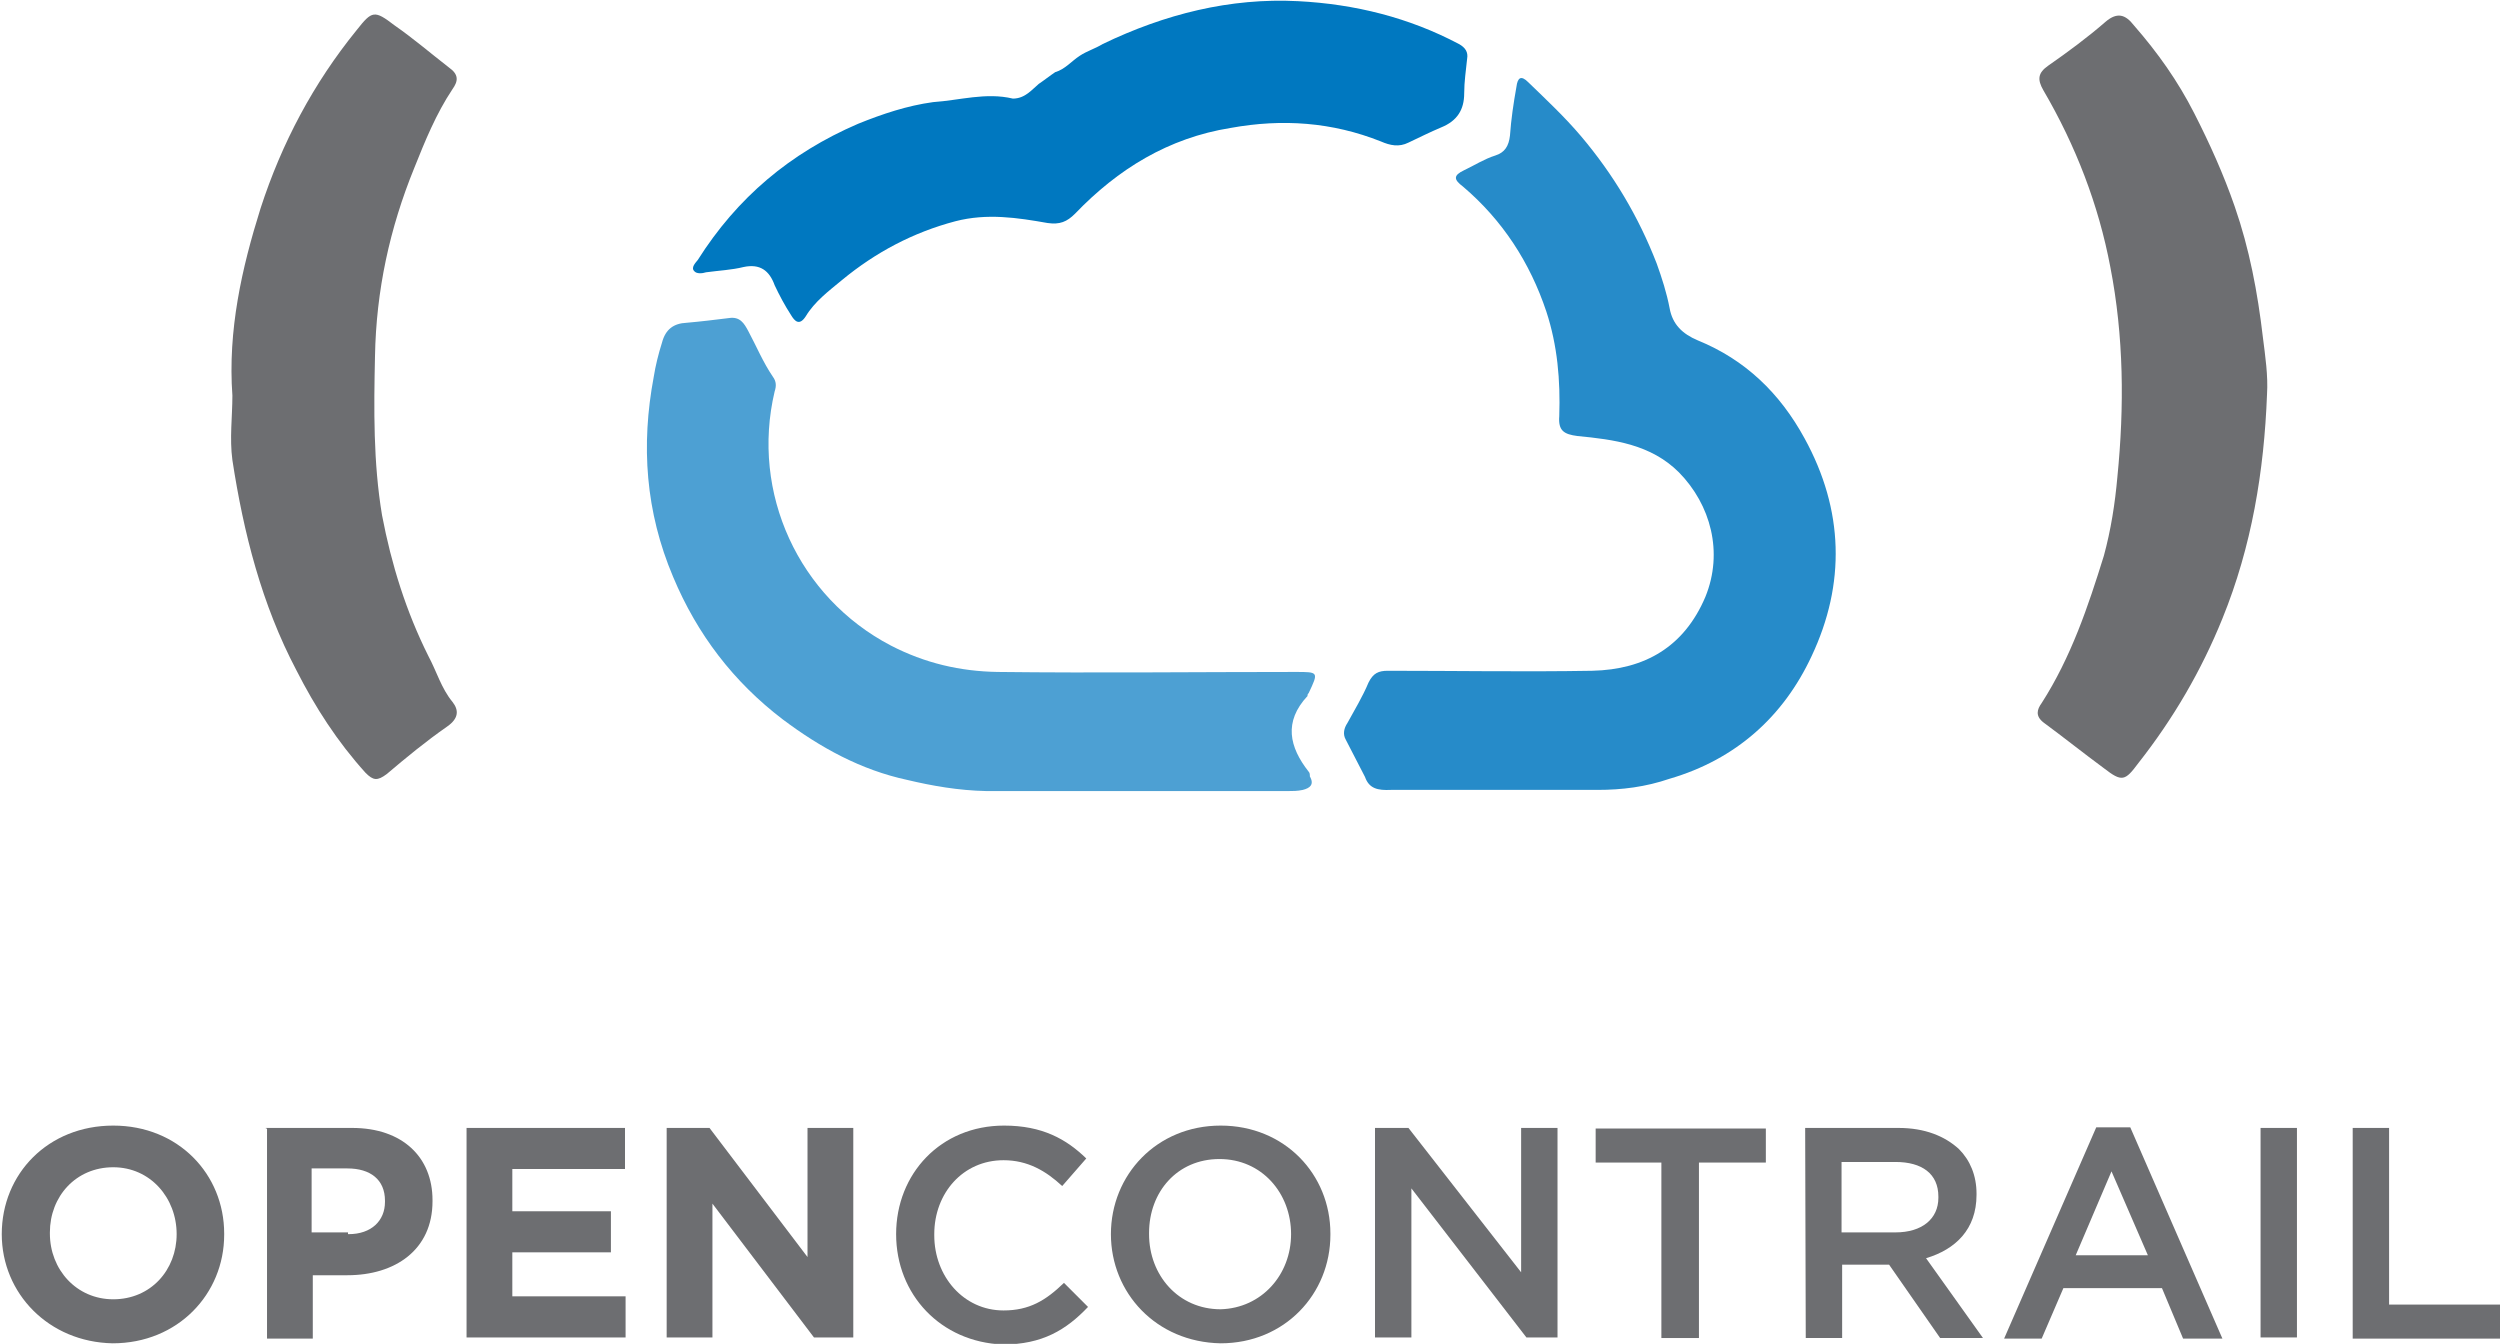 <?xml version="1.0" encoding="UTF-8" standalone="yes"?>
<svg version="1.1" id="Layer_1" xmlns="http://www.w3.org/2000/svg" xmlns:xlink="http://www.w3.org/1999/xlink" x="0px" y="0px" viewBox="3 2 426 229" style="enable-background:new 0 0 432 234;" xml:space="preserve">
  <style type="text/css">
	.st0{fill:#268BC9;}
	.st1{fill:#4DA0D3;}
	.st2{fill:#6D6E71;}
	.st3{fill:#0078C0;}
</style>
  <g>
    <path class="st0" d="M235.6,134.4c-1.1-2.2-2.2-4.2-3.3-6.4c-0.5-0.9-0.3-1.9,0.3-2.8c1.2-2.2,2.6-4.5,3.6-6.9c0.8-1.6,1.7-2,3.3-2&#xA;&#x9;&#x9;c11.5,0,23.2,0.2,34.8,0c9-0.2,15.7-4.1,19.3-12.6c3.1-7.6,0.9-15.7-4.5-21.2c-4.8-4.8-11.1-5.6-17.3-6.2c-2.3-0.3-3.3-0.9-3.1-3.4&#xA;&#x9;&#x9;c0.2-6.1-0.3-12-2.2-17.8c-2.8-8.4-7.5-15.6-14.2-21.3c-1.6-1.2-1.7-1.9,0.2-2.8c1.7-0.8,3.4-1.9,5.3-2.5c1.6-0.5,2.3-1.6,2.5-3.4&#xA;&#x9;&#x9;c0.2-2.8,0.6-5.5,1.1-8.3c0.2-1.6,0.8-2,2-0.8c3.1,3,6.2,5.9,9,9.2c5.5,6.5,9.8,13.7,12.9,21.7c0.9,2.5,1.7,5,2.2,7.6&#xA;&#x9;&#x9;c0.5,2.8,2.2,4.4,4.8,5.5c8.1,3.3,14,9,18.2,16.7c6.7,12.2,7,24.8,1.2,37.1c-4.8,10.3-12.9,17.6-24.2,20.9&#xA;&#x9;&#x9;c-4.1,1.4-8.1,1.9-12.3,1.9c-11.7,0-23.5,0-35.2,0C237.8,136.7,236.3,136.4,235.6,134.4z"/>
    <path class="st1" d="M157.6,134.9c-7.9-1.7-14.8-5.5-21.2-10.3c-8.4-6.4-14.6-14.5-18.7-24.3c-4.7-11.1-5.5-22.4-3.3-34.1&#xA;&#x9;&#x9;c0.3-1.9,0.8-3.9,1.4-5.8c0.6-2.3,2-3.3,4.2-3.4c2.3-0.2,4.8-0.5,7.2-0.8c1.9-0.3,2.6,0.9,3.3,2.2c1.4,2.6,2.5,5.3,4.2,7.8&#xA;&#x9;&#x9;c0.6,0.8,0.6,1.6,0.3,2.5c-4.1,17.3,4.1,35.1,19.8,43.3c5.8,3,11.8,4.4,18.2,4.5c17,0.2,34,0,50.8,0c3.9,0,3.9,0,2.2,3.6&#xA;&#x9;&#x9;c-0.2,0.2-0.2,0.3-0.2,0.5c-4.1,4.4-3.1,8.7,0.2,12.9c0.2,0.2,0.2,0.5,0.2,0.8c0.8,1.4,0,2-1.2,2.3c-0.9,0.2-1.7,0.2-2.6,0.2&#xA;&#x9;&#x9;c-17.1,0-34.1,0-51.3,0C166.3,136.7,161.8,135.9,157.6,134.9z"/>
    <path class="st2" d="M389.3,69.2c-0.5,13.1-2.6,25.9-7.6,38.2c-3.6,8.9-8.4,17.1-14.3,24.6c-2.3,3.1-2.8,3.3-5.9,0.9&#xA;&#x9;&#x9;c-3.4-2.5-6.9-5.3-10.3-7.8c-1.4-1.1-1.1-2.2-0.3-3.3c5-7.8,7.9-16.4,10.6-25.1c1.2-4.4,1.9-8.9,2.3-13.4c1.2-12,1.1-24-1.2-35.8&#xA;&#x9;&#x9;c-2-10.6-5.9-20.7-11.4-30.1c-1.1-1.9-0.9-3,0.8-4.2c3.3-2.3,6.7-4.8,9.8-7.5c2-1.7,3.4-1.2,4.8,0.6c4.1,4.7,7.5,9.5,10.3,15&#xA;&#x9;&#x9;c2.6,5.1,5,10.4,6.9,15.9c2.5,7.2,3.9,14.6,4.8,22.3C389,62.7,389.5,66,389.3,69.2z"/>
    <path class="st2" d="M42.6,69.4c-0.8-11.1,1.6-21.7,4.8-31.9c3.6-11.1,9-21.3,16.4-30.4c2.6-3.3,3-3.4,6.4-0.8&#xA;&#x9;&#x9;c3.3,2.3,6.2,4.8,9.3,7.2c1.7,1.2,1.6,2.3,0.6,3.7c-2.8,4.2-4.7,8.9-6.5,13.4c-4.2,10.3-6.5,20.9-6.7,32.1&#xA;&#x9;&#x9;c-0.2,9-0.3,18.1,1.2,27.1c1.6,8.4,4.1,16.4,7.9,24c1.4,2.6,2.2,5.5,4.1,7.8c1.1,1.4,1.1,2.8-0.9,4.2c-3.6,2.5-7,5.3-10.3,8.1&#xA;&#x9;&#x9;c-1.6,1.2-2.3,1.1-3.6-0.2c-4.8-5.3-8.6-11.2-11.8-17.5c-5.9-11.2-9-23.4-10.9-35.8C42.1,76.7,42.6,73,42.6,69.4z"/>
    <path class="st3" d="M180,16.3c0.9-0.6,1.9-1.4,2.8-2c1.7-0.5,2.8-1.9,4.2-2.8l0,0c1.2-0.8,2.6-1.2,3.9-2&#xA;&#x9;&#x9;c10.6-5.1,21.7-7.9,33.3-7.3c9.7,0.5,18.9,2.8,27.4,7.3c1.1,0.6,1.6,1.4,1.4,2.5c-0.2,2-0.5,3.9-0.5,5.9c0,2.8-1.2,4.7-3.9,5.8&#xA;&#x9;&#x9;c-1.9,0.8-3.7,1.7-5.6,2.6c-1.6,0.8-3.1,0.5-4.7-0.2c-8.3-3.3-16.8-3.9-25.6-2.3c-10.6,1.7-19.2,7-26.5,14.6&#xA;&#x9;&#x9;c-1.4,1.4-2.6,1.9-4.7,1.6c-5.1-0.9-10.3-1.7-15.7-0.3c-7.2,1.9-13.6,5.3-19.3,10c-2.3,1.9-4.7,3.7-6.2,6.2&#xA;&#x9;&#x9;c-1.1,1.7-1.9,0.8-2.5-0.2c-1.1-1.7-2-3.4-2.8-5.1c-0.9-2.5-2.5-3.7-5.3-3.1c-2,0.5-4.2,0.6-6.4,0.9c-0.6,0.2-1.6,0.3-2-0.2&#xA;&#x9;&#x9;c-0.6-0.6,0.2-1.4,0.6-1.9c6.7-10.6,15.7-18.2,27.3-23.2c4.2-1.7,8.4-3.1,12.8-3.7c4.5-0.3,9-1.7,13.6-0.6&#xA;&#x9;&#x9;C177.7,18.8,178.9,17.2,180,16.3z"/>
  </g>
  <g>
    <path class="st2" d="M3.3,212.3L3.3,212.3c0-10.3,7.9-18.5,19-18.5s18.9,8.3,18.9,18.4v0.2c0,10.1-7.9,18.5-19,18.5&#xA;&#x9;&#x9;C11.3,230.7,3.3,222.4,3.3,212.3z M33.1,212.3L33.1,212.3c0-6.2-4.5-11.4-10.8-11.4c-6.4,0-10.8,5-10.8,11.1v0.2&#xA;&#x9;&#x9;c0,6.1,4.5,11.2,10.8,11.2C28.7,223.4,33.1,218.4,33.1,212.3z"/>
    <path class="st2" d="M48.3,194.2H63c8.6,0,13.7,5,13.7,12.3v0.2c0,8.3-6.4,12.6-14.5,12.6h-5.9v10.8h-7.8v-35.8H48.3z M62.4,212.3&#xA;&#x9;&#x9;c3.9,0,6.2-2.3,6.2-5.5v-0.2c0-3.6-2.5-5.5-6.4-5.5h-6.1v10.9h6.2V212.3z"/>
    <path class="st2" d="M82.5,194.2h27v7H90.3v7.2h16.8v7H90.3v7.5h19.3v7H82.5V194.2z"/>
    <path class="st2" d="M116.6,194.2h7.3l16.7,22v-22h7.8v35.7h-6.7l-17.3-22.8v22.8h-7.8C116.6,229.9,116.6,194.2,116.6,194.2z"/>
    <path class="st2" d="M155.7,212.3L155.7,212.3c0-10.3,7.6-18.5,18.4-18.5c6.5,0,10.6,2.3,14,5.6l-4.1,4.7c-2.8-2.6-5.9-4.4-10-4.4&#xA;&#x9;&#x9;c-6.9,0-11.8,5.6-11.8,12.6v0.2c0,7,5,12.8,11.8,12.8c4.4,0,7.2-1.7,10.3-4.7l4.1,4.1c-3.7,3.9-7.8,6.4-14.5,6.4&#xA;&#x9;&#x9;C163.3,230.7,155.7,222.6,155.7,212.3z"/>
    <path class="st2" d="M192.3,212.3L192.3,212.3c0-10.1,7.8-18.5,18.7-18.5s18.7,8.3,18.7,18.4v0.2c0,10.1-7.8,18.5-18.7,18.5&#xA;&#x9;&#x9;C200,230.7,192.3,222.3,192.3,212.3z M223,212.3L223,212.3c0-7-5-12.8-12.2-12.8s-12,5.6-12,12.6v0.2c0,7,5,12.8,12.2,12.8&#xA;&#x9;&#x9;C218,224.9,223,219.2,223,212.3z"/>
    <path class="st2" d="M237.2,194.2h5.8l19.2,24.6v-24.6h6.2v35.7h-5.3l-19.6-25.4v25.4h-6.2V194.2z"/>
    <path class="st2" d="M286.3,200.1h-11.4v-5.8h29v5.8h-11.4v29.9h-6.4v-29.9H286.3z"/>
    <path class="st2" d="M310.6,194.2h15.9c4.5,0,7.9,1.4,10.3,3.6c1.9,1.9,3,4.5,3,7.6v0.2c0,5.9-3.6,9.3-8.6,10.8l9.7,13.6h-7.3&#xA;&#x9;&#x9;l-8.7-12.5h-0.2h-7.8v12.5h-6.2L310.6,194.2L310.6,194.2z M326,212c4.5,0,7.3-2.3,7.3-5.9v-0.2c0-3.9-2.8-5.9-7.3-5.9h-9.2v12&#xA;&#x9;&#x9;L326,212L326,212z"/>
    <path class="st2" d="M360.2,194.1h5.8l15.7,36H375l-3.6-8.6h-16.8l-3.7,8.6h-6.4L360.2,194.1z M369,215.9l-6.2-14.3l-6.1,14.3H369z&#xA;&#x9;&#x9;"/>
    <path class="st2" d="M388.2,194.2h6.2v35.7h-6.2V194.2z"/>
    <path class="st2" d="M403.9,194.2h6.2v30.1H429v5.8h-25.1V194.2z"/>
  </g>
</svg>